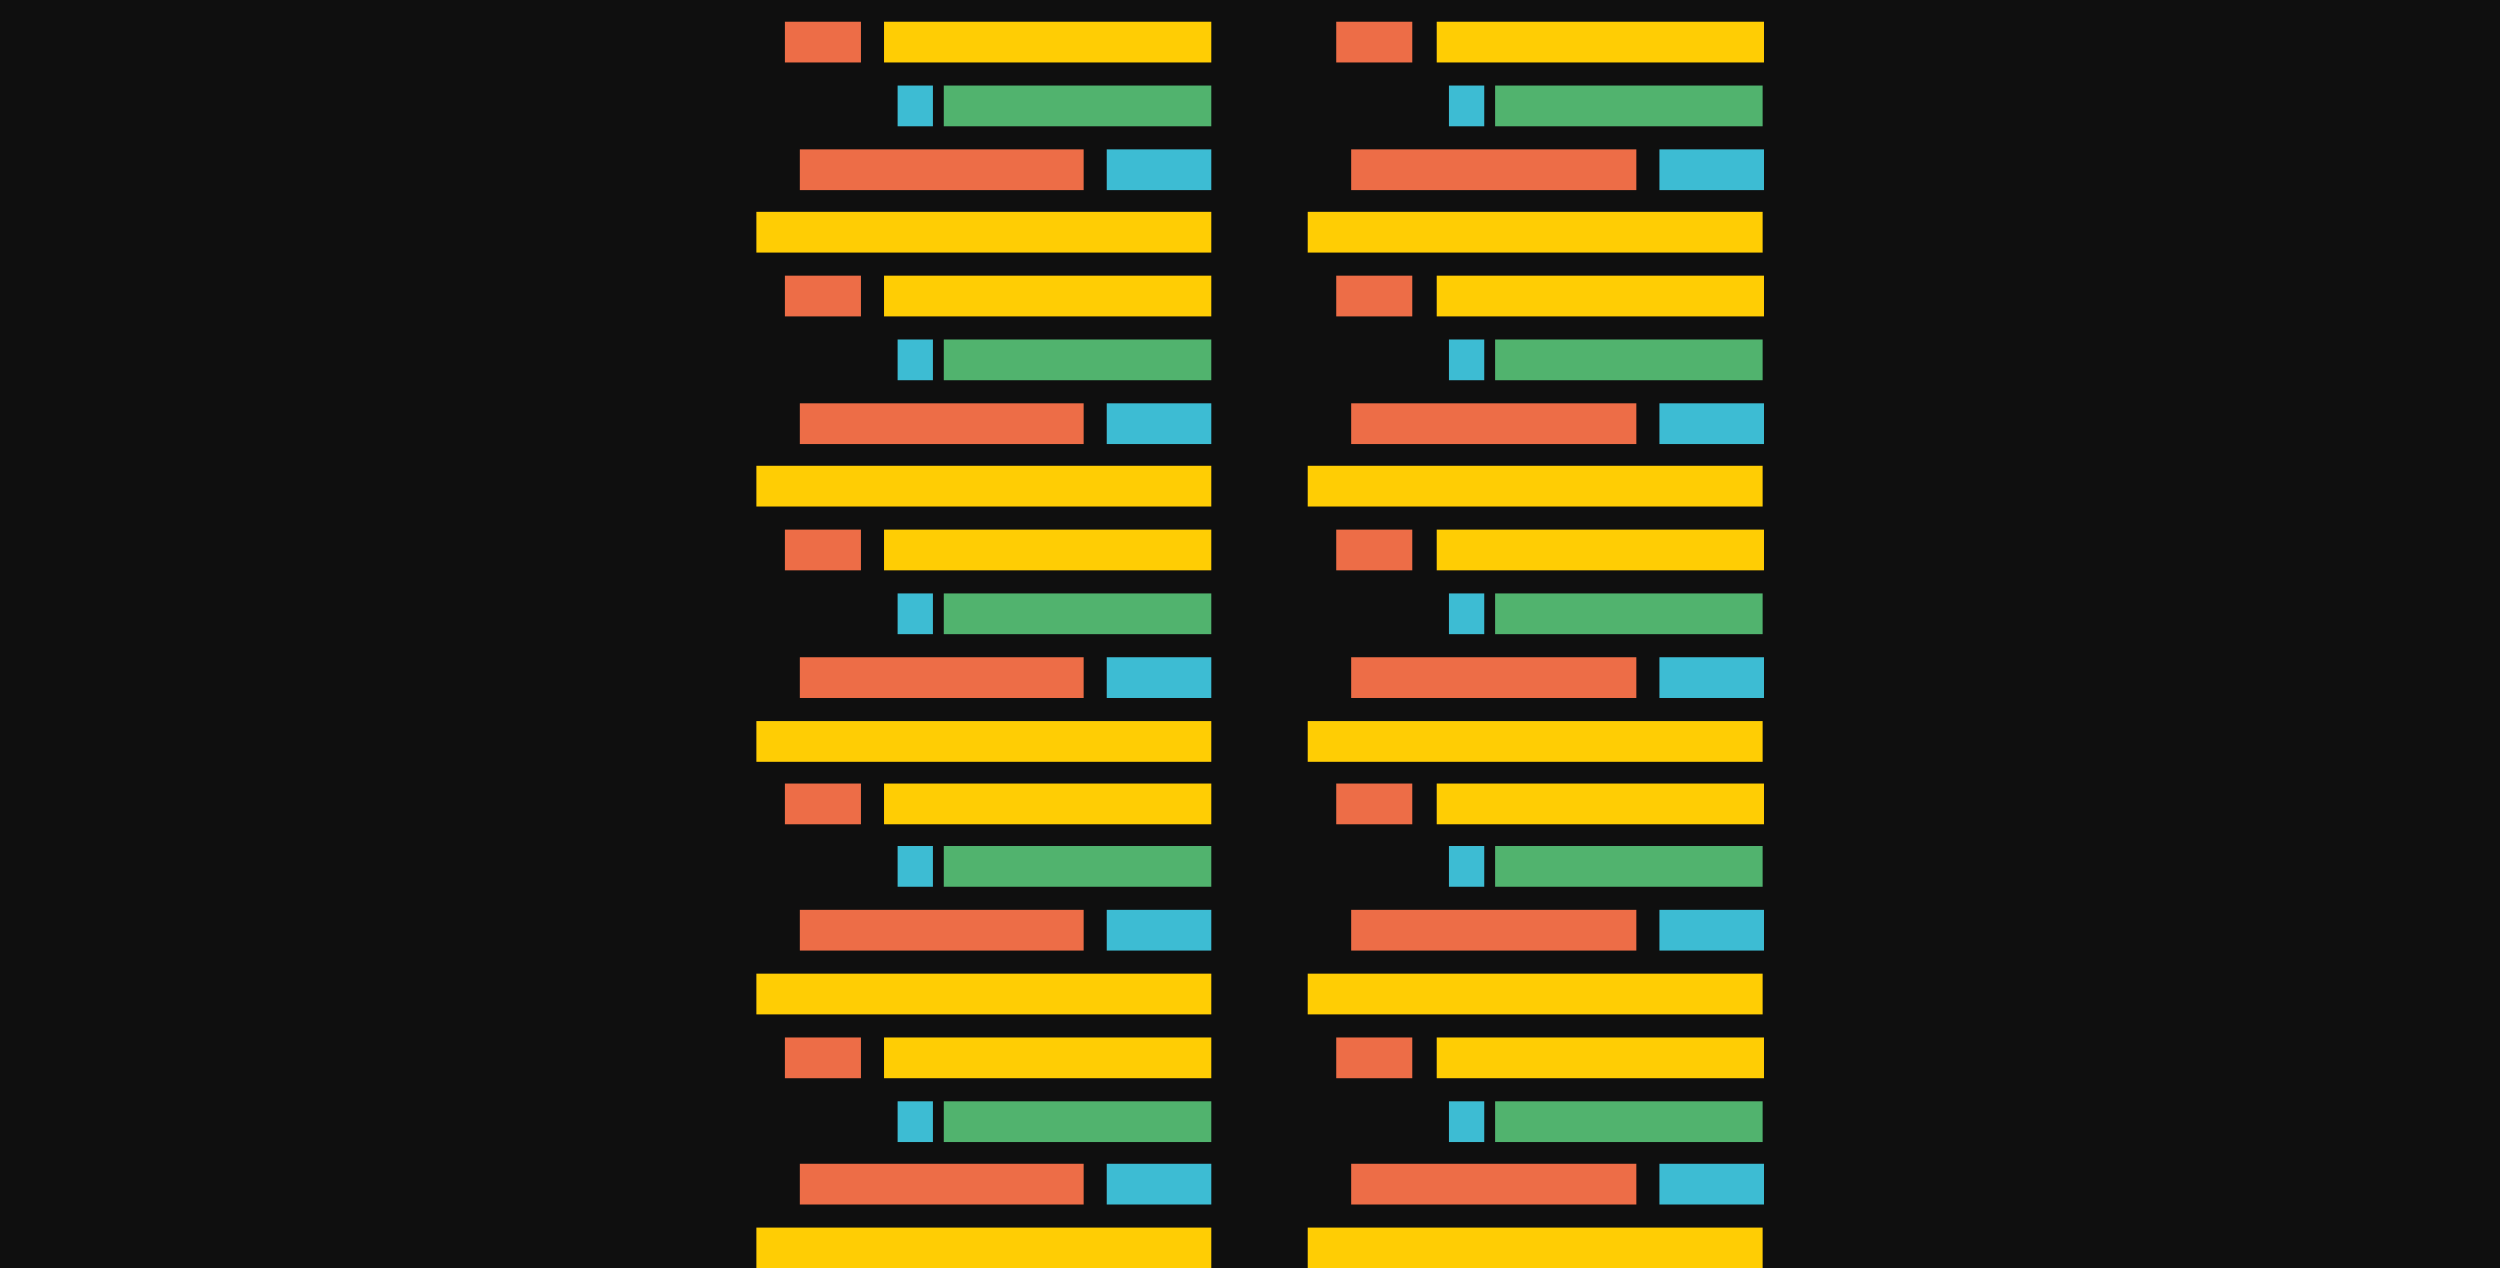 <?xml version="1.0" encoding="utf-8"?>
<!-- Generator: Adobe Illustrator 25.4.1, SVG Export Plug-In . SVG Version: 6.00 Build 0)  -->
<svg version="1.1" id="Capa_1" xmlns="http://www.w3.org/2000/svg" xmlns:xlink="http://www.w3.org/1999/xlink" x="0px" y="0px"
	 viewBox="0 0 184.1 93.4" style="enable-background:new 0 0 184.1 93.4;" xml:space="preserve">
<style type="text/css">
	.st0{display:none;}
	.st1{display:inline;fill:#ED6D47;}
	.st2{display:inline;fill:#FFCD04;}
	.st3{display:inline;fill:#3DBCD3;}
	.st4{display:inline;fill:#51B36E;}
	.st5{fill:#0F0F0F;}
	.st6{fill:#ED6D47;}
	.st7{fill:#3DBCD3;}
	.st8{fill:#FFCD04;}
	.st9{fill:#51B36E;}
</style>
<g id="Capa_1_00000072975399406637779560000009722037137733128843_" class="st0">
	<rect x="96.3" y="48.3" class="st1" width="24.1" height="3"/>
	<rect x="122.2" y="48.3" class="st1" width="7.7" height="3"/>
	<rect x="102.7" y="53" class="st2" width="27.2" height="3"/>
	<rect x="99.5" y="67" class="st2" width="21" height="3"/>
	<rect x="122.2" y="67" class="st3" width="7.7" height="3"/>
	<rect x="114.2" y="71.7" class="st4" width="15.7" height="3"/>
	<rect x="101.2" y="71.7" class="st3" width="11.2" height="3"/>
	<rect x="105.8" y="57.7" class="st3" width="17.6" height="3"/>
	<rect x="125.1" y="57.7" class="st4" width="4.8" height="3"/>
	<rect x="98.4" y="57.7" class="st1" width="5.6" height="3"/>
	<rect x="110.1" y="62.3" class="st1" width="19.7" height="3"/>
	<rect x="99.5" y="85.7" class="st1" width="21" height="3"/>
	<rect x="122.2" y="85.7" class="st3" width="7.7" height="3"/>
	<rect x="96.3" y="90.4" class="st2" width="33.5" height="3"/>
	<rect x="105.8" y="76.4" class="st2" width="24.1" height="3"/>
	<rect x="98.4" y="76.4" class="st1" width="5.6" height="3"/>
	<rect x="110.1" y="81.1" class="st4" width="19.7" height="3"/>
	<rect x="106.7" y="81.1" class="st3" width="2.6" height="3"/>
	<rect x="96.3" y="1.6" class="st1" width="24.1" height="3"/>
	<rect x="122.2" y="1.6" class="st1" width="7.7" height="3"/>
	<rect x="102.7" y="6.3" class="st2" width="27.2" height="3"/>
	<rect x="99.5" y="20.3" class="st2" width="21" height="3"/>
	<rect x="122.2" y="20.3" class="st3" width="7.7" height="3"/>
	<rect x="114.2" y="25" class="st4" width="15.7" height="3"/>
	<rect x="101.2" y="25" class="st3" width="11.2" height="3"/>
	<rect x="105.8" y="10.9" class="st3" width="17.6" height="3"/>
	<rect x="125.1" y="10.9" class="st4" width="4.8" height="3"/>
	<rect x="98.4" y="10.9" class="st1" width="5.6" height="3"/>
	<rect x="110.1" y="15.6" class="st1" width="19.7" height="3"/>
	<rect x="99.5" y="39" class="st1" width="21" height="3"/>
	<rect x="122.2" y="39" class="st3" width="7.7" height="3"/>
	<rect x="96.3" y="43.7" class="st2" width="33.5" height="3"/>
	<rect x="105.8" y="29.6" class="st2" width="24.1" height="3"/>
	<rect x="98.4" y="29.6" class="st1" width="5.6" height="3"/>
	<rect x="55.7" y="48.3" class="st1" width="24.1" height="3"/>
	<rect x="81.5" y="48.3" class="st1" width="7.7" height="3"/>
	<rect x="62" y="53" class="st2" width="27.2" height="3"/>
	<rect x="102.7" y="34.3" class="st2" width="27.2" height="3"/>
	<rect x="62" y="34.3" class="st2" width="27.2" height="3"/>
	<rect x="58.9" y="67" class="st2" width="20.9" height="3"/>
	<rect x="81.5" y="67" class="st3" width="7.7" height="3"/>
	<rect x="73.5" y="71.7" class="st4" width="15.7" height="3"/>
	<rect x="60.6" y="71.7" class="st3" width="11.2" height="3"/>
	<rect x="65.1" y="57.7" class="st3" width="17.6" height="3"/>
	<rect x="84.4" y="57.7" class="st4" width="4.8" height="3"/>
	<rect x="57.8" y="57.7" class="st1" width="5.6" height="3"/>
	<rect x="69.5" y="62.3" class="st1" width="19.7" height="3"/>
	<rect x="58.9" y="85.7" class="st1" width="20.9" height="3"/>
	<rect x="81.5" y="85.7" class="st3" width="7.7" height="3"/>
	<rect x="55.7" y="90.4" class="st2" width="33.5" height="3"/>
	<rect x="65.1" y="76.4" class="st2" width="24.1" height="3"/>
	<rect x="57.8" y="76.4" class="st1" width="5.6" height="3"/>
	<rect x="69.5" y="81.1" class="st4" width="19.7" height="3"/>
	<rect x="66.1" y="81.1" class="st3" width="2.6" height="3"/>
	<rect x="55.7" y="1.6" class="st1" width="24.1" height="3"/>
	<rect x="81.5" y="1.6" class="st1" width="7.7" height="3"/>
	<rect x="62" y="6.3" class="st2" width="27.2" height="3"/>
	<rect x="58.9" y="20.3" class="st2" width="20.9" height="3"/>
	<rect x="81.5" y="20.3" class="st3" width="7.7" height="3"/>
	<rect x="73.5" y="25" class="st4" width="15.7" height="3"/>
	<rect x="60.6" y="25" class="st3" width="11.2" height="3"/>
	<rect x="65.1" y="10.9" class="st3" width="17.6" height="3"/>
	<rect x="84.4" y="10.9" class="st4" width="4.8" height="3"/>
	<rect x="57.8" y="10.9" class="st1" width="5.6" height="3"/>
	<rect x="69.5" y="15.6" class="st1" width="19.7" height="3"/>
	<rect x="58.9" y="39" class="st1" width="20.9" height="3"/>
	<rect x="81.5" y="39" class="st3" width="7.7" height="3"/>
	<rect x="55.7" y="43.7" class="st2" width="33.5" height="3"/>
	<rect x="65.1" y="29.6" class="st2" width="24.1" height="3"/>
	<rect x="57.8" y="29.6" class="st1" width="5.6" height="3"/>
</g>
<rect class="st5" width="184.1" height="93.4"/>
<g id="Capa_1_copia">
	<rect x="99.5" y="85.7" class="st6" width="21" height="3"/>
	<rect x="122.2" y="85.7" class="st7" width="7.7" height="3"/>
	<rect x="96.3" y="90.4" class="st8" width="33.5" height="3"/>
	<rect x="105.8" y="76.4" class="st8" width="24.1" height="3"/>
	<rect x="98.4" y="76.4" class="st6" width="5.6" height="3"/>
	<rect x="110.1" y="81.1" class="st9" width="19.7" height="3"/>
	<rect x="106.7" y="81.1" class="st7" width="2.6" height="3"/>
	<rect x="58.9" y="85.7" class="st6" width="20.9" height="3"/>
	<rect x="81.5" y="85.7" class="st7" width="7.7" height="3"/>
	<rect x="55.7" y="90.4" class="st8" width="33.5" height="3"/>
	<rect x="65.1" y="76.4" class="st8" width="24.1" height="3"/>
	<rect x="57.8" y="76.4" class="st6" width="5.6" height="3"/>
	<rect x="69.5" y="81.1" class="st9" width="19.7" height="3"/>
	<rect x="66.1" y="81.1" class="st7" width="2.6" height="3"/>
	<rect x="99.5" y="67" class="st6" width="21" height="3"/>
	<rect x="122.2" y="67" class="st7" width="7.7" height="3"/>
	<rect x="96.3" y="71.7" class="st8" width="33.5" height="3"/>
	<rect x="105.8" y="57.7" class="st8" width="24.1" height="3"/>
	<rect x="98.4" y="57.7" class="st6" width="5.6" height="3"/>
	<rect x="110.1" y="62.3" class="st9" width="19.7" height="3"/>
	<rect x="106.7" y="62.3" class="st7" width="2.6" height="3"/>
	<rect x="58.9" y="67" class="st6" width="20.9" height="3"/>
	<rect x="81.5" y="67" class="st7" width="7.7" height="3"/>
	<rect x="55.7" y="71.7" class="st8" width="33.5" height="3"/>
	<rect x="65.1" y="57.7" class="st8" width="24.1" height="3"/>
	<rect x="57.8" y="57.7" class="st6" width="5.6" height="3"/>
	<rect x="69.5" y="62.3" class="st9" width="19.7" height="3"/>
	<rect x="66.1" y="62.3" class="st7" width="2.6" height="3"/>
	<rect x="99.5" y="48.4" class="st6" width="21" height="3"/>
	<rect x="122.2" y="48.4" class="st7" width="7.7" height="3"/>
	<rect x="96.3" y="53.1" class="st8" width="33.5" height="3"/>
	<rect x="105.8" y="39" class="st8" width="24.1" height="3"/>
	<rect x="98.4" y="39" class="st6" width="5.6" height="3"/>
	<rect x="110.1" y="43.7" class="st9" width="19.7" height="3"/>
	<rect x="106.7" y="43.7" class="st7" width="2.6" height="3"/>
	<rect x="58.9" y="48.4" class="st6" width="20.9" height="3"/>
	<rect x="81.5" y="48.4" class="st7" width="7.7" height="3"/>
	<rect x="55.7" y="53.1" class="st8" width="33.5" height="3"/>
	<rect x="65.1" y="39" class="st8" width="24.1" height="3"/>
	<rect x="57.8" y="39" class="st6" width="5.6" height="3"/>
	<rect x="69.5" y="43.7" class="st9" width="19.7" height="3"/>
	<rect x="66.1" y="43.7" class="st7" width="2.6" height="3"/>
	<rect x="99.5" y="29.7" class="st6" width="21" height="3"/>
	<rect x="122.2" y="29.7" class="st7" width="7.7" height="3"/>
	<rect x="96.3" y="34.3" class="st8" width="33.5" height="3"/>
	<rect x="105.8" y="20.3" class="st8" width="24.1" height="3"/>
	<rect x="98.4" y="20.3" class="st6" width="5.6" height="3"/>
	<rect x="110.1" y="25" class="st9" width="19.7" height="3"/>
	<rect x="106.7" y="25" class="st7" width="2.6" height="3"/>
	<rect x="58.9" y="29.7" class="st6" width="20.9" height="3"/>
	<rect x="81.5" y="29.7" class="st7" width="7.7" height="3"/>
	<rect x="55.7" y="34.3" class="st8" width="33.5" height="3"/>
	<rect x="65.1" y="20.3" class="st8" width="24.1" height="3"/>
	<rect x="57.8" y="20.3" class="st6" width="5.6" height="3"/>
	<rect x="69.5" y="25" class="st9" width="19.7" height="3"/>
	<rect x="66.1" y="25" class="st7" width="2.6" height="3"/>
	<rect x="99.5" y="11" class="st6" width="21" height="3"/>
	<rect x="122.2" y="11" class="st7" width="7.7" height="3"/>
	<rect x="96.3" y="15.6" class="st8" width="33.5" height="3"/>
	<rect x="105.8" y="1.6" class="st8" width="24.1" height="3"/>
	<rect x="98.4" y="1.6" class="st6" width="5.6" height="3"/>
	<rect x="110.1" y="6.3" class="st9" width="19.7" height="3"/>
	<rect x="106.7" y="6.3" class="st7" width="2.6" height="3"/>
	<rect x="58.9" y="11" class="st6" width="20.9" height="3"/>
	<rect x="81.5" y="11" class="st7" width="7.7" height="3"/>
	<rect x="55.7" y="15.6" class="st8" width="33.5" height="3"/>
	<rect x="65.1" y="1.6" class="st8" width="24.1" height="3"/>
	<rect x="57.8" y="1.6" class="st6" width="5.6" height="3"/>
	<rect x="69.5" y="6.3" class="st9" width="19.7" height="3"/>
	<rect x="66.1" y="6.3" class="st7" width="2.6" height="3"/>
</g>
</svg>
